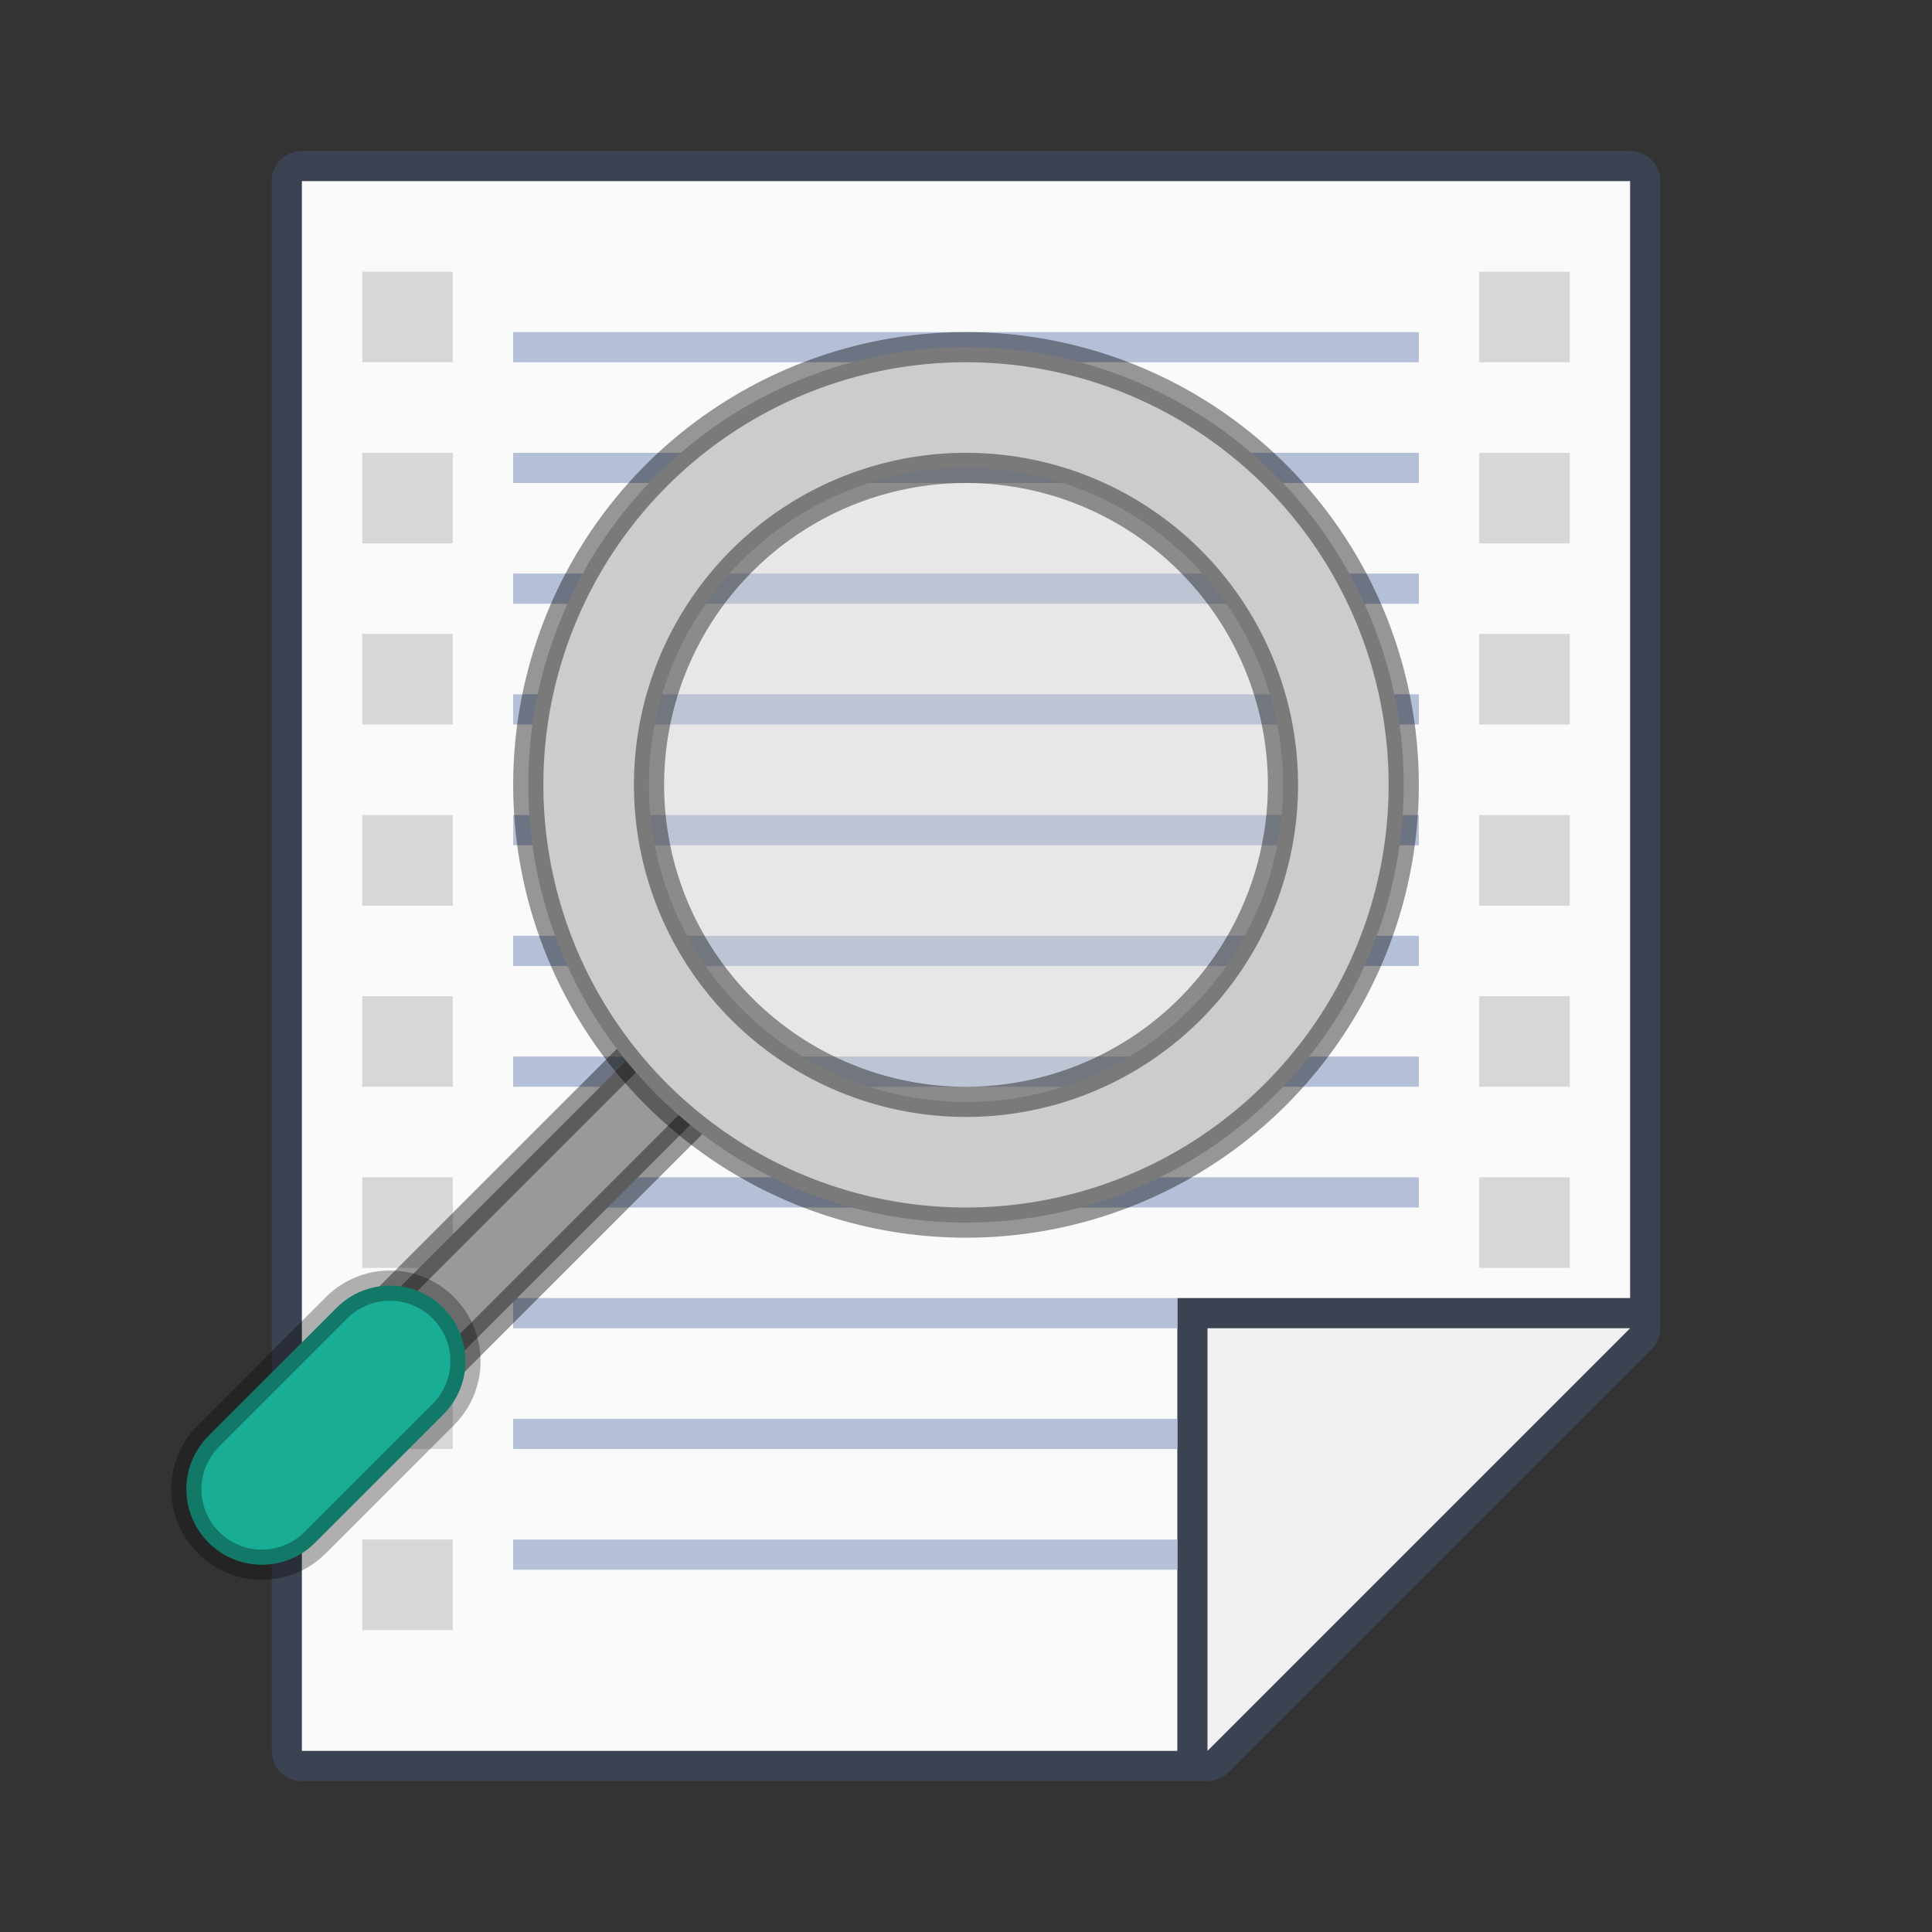 <?xml version="1.0" encoding="UTF-8" standalone="no"?>
<svg
   width="64"
   height="64"
   version="1"
   id="svg28"
   sodipodi:docname="yast-message.svg"
   inkscape:version="1.1.2 (0a00cf5339, 2022-02-04)"
   xmlns:inkscape="http://www.inkscape.org/namespaces/inkscape"
   xmlns:sodipodi="http://sodipodi.sourceforge.net/DTD/sodipodi-0.dtd"
   xmlns="http://www.w3.org/2000/svg"
   xmlns:svg="http://www.w3.org/2000/svg">
  <rect width="100%" height="100%" fill="#333333" stroke="none"/>
  <defs
     id="defs32" />
  <sodipodi:namedview
     id="namedview30"
     pagecolor="#ffffff"
     bordercolor="#666666"
     borderopacity="1.0"
     inkscape:pageshadow="2"
     inkscape:pageopacity="0.0"
     inkscape:pagecheckerboard="0"
     showgrid="false"
     inkscape:zoom="12.484375"
     inkscape:cx="31.95995"
     inkscape:cy="32"
     inkscape:window-width="1920"
     inkscape:window-height="1011"
     inkscape:window-x="0"
     inkscape:window-y="0"
     inkscape:window-maximized="1"
     inkscape:current-layer="g7881" />
  <path
     style="color:#000000;opacity:0.3;fill:#4f6596;stroke:none;stroke-linejoin:round;-inkscape-stroke:none"
     d="M 10,5 C 9.448,5 9,5.448 9,6 v 52 c 5.5e-5,0.552 0.448,1 1,1 h 30 c 0.265,-5.1e-5 0.52,-0.105 0.707,-0.293 l 14,-14 C 54.895,44.52 55,44.265 55,44 V 6 C 55,5.448 54.552,5 54,5 Z"
     id="path1862"
     sodipodi:nodetypes="ccccccccccc" />
  <path
     style="color:#000000;fill:#fafafa;stroke:none;stroke-width:2;stroke-linejoin:round;-inkscape-stroke:none"
     d="M 10,6 H 54 V 43 H 39 V 58 H 10 Z"
     id="path1860"
     sodipodi:nodetypes="ccccccc" />
  <path
     id="rect1275"
     style="fill:#b4bfd8;fill-opacity:1;stroke-width:2;stroke-linejoin:round"
     d="m 17,11 v 1 h 30 v -1 z m 0,4 v 1 h 30 v -1 z m 0,4 v 1 h 30 v -1 z m 0,4 v 1 h 30 v -1 z m 0,4 v 1 h 30 v -1 z m 0,4 v 1 h 30 v -1 z m 0,4 v 1 h 30 v -1 z m 0,4 v 1 h 30 v -1 z m 0,4 v 1 h 22 v -1 z m 0,4 v 1 h 22 v -1 z m 0,4 v 1 h 22 v -1 z"
     sodipodi:nodetypes="ccccccccccccccccccccccccccccccccccccccccccccccccccccccc" />
  <path
     id="rect2319"
     style="opacity:1;fill:#f0f0f0;stroke-width:2;stroke-linejoin:round;fill-opacity:1"
     d="M 40,44 H 54 L 40,58 Z"
     sodipodi:nodetypes="cccc" />
  <path
     id="rect3020"
     style="opacity:0.5;fill:#b3b4b5;fill-opacity:1;stroke:none;stroke-width:2;stroke-linejoin:round;stroke-opacity:1"
     d="m 12,9 v 3 h 3 V 9 Z m 37,0 v 3 h 3 V 9 Z m -37,6 v 3 h 3 v -3 z m 37,0 v 3 h 3 v -3 z m -37,6 v 3 h 3 v -3 z m 37,0 v 3 h 3 v -3 z m -37,6 v 3 h 3 v -3 z m 37,0 v 3 h 3 v -3 z m -37,6 v 3 h 3 v -3 z m 37,0 v 3 h 3 v -3 z m -37,6 v 3 h 3 v -3 z m 37,0 v 3 h 3 v -3 z m -37,6 v 3 h 3 v -3 z m 0,6 v 3 h 3 v -3 z"
     sodipodi:nodetypes="cccccccccccccccccccccccccccccccccccccccccccccccccccccccccccccccccccccc" />
  <g
     id="g7881"
     transform="matrix(-0.707,-0.707,-0.707,0.707,73.012,30.243)">
    <rect
       style="opacity:1;fill:#999999;fill-opacity:1;stroke:none;stroke-width:2;stroke-linejoin:round;stroke-opacity:1"
       id="rect5102"
       width="3"
       height="15"
       x="30.5"
       y="39.5" />
    <path
       id="rect4970"
       style="opacity:0.4;fill:#000000;fill-opacity:1;stroke:none;stroke-width:2;stroke-linejoin:round;stroke-opacity:1"
       d="m 30,39 v 16 h 4 V 39 Z m 1,1 h 2 v 14 h -2 z" />
    <path
       id="rect5831"
       style="opacity:1;fill:#1aad95;stroke-width:2;stroke-linejoin:round;fill-opacity:1"
       d="m 32,50.5 c 1.385,0 2.5,1.115 2.5,2.5 v 6 c 0,1.385 -1.115,2.5 -2.5,2.5 -1.385,0 -2.5,-1.115 -2.5,-2.5 v -6 c 0,-1.385 1.115,-2.5 2.5,-2.5 z" />
    <path
       id="rect5378"
       style="opacity:0.3;fill:#000000;fill-opacity:1;stroke:none;stroke-width:2;stroke-linejoin:round;stroke-opacity:1"
       d="m 32,50 c -1.662,0 -3,1.338 -3,3 v 6 c 0,1.662 1.338,3 3,3 1.662,0 3,-1.338 3,-3 v -6 c 0,-1.662 -1.338,-3 -3,-3 z m 0,1 c 1.108,0 2,0.892 2,2 v 6 c 0,1.108 -0.892,2 -2,2 -1.108,0 -2,-0.892 -2,-2 v -6 c 0,-1.108 0.892,-2 2,-2 z" />
  </g>
  <path
     id="path4223"
     style="opacity:1;fill:#cccccc;fill-opacity:1;stroke:none;stroke-width:2;stroke-linejoin:round;stroke-opacity:1"
     d="M 32 11.5 A 14.5 14.5 0 0 0 17.5 26 A 14.5 14.5 0 0 0 32 40.5 A 14.5 14.5 0 0 0 46.5 26 A 14.5 14.5 0 0 0 32 11.5 z M 32 15.5 A 10.5 10.5 0 0 1 42.5 26 A 10.5 10.5 0 0 1 32 36.5 A 10.5 10.5 0 0 1 21.5 26 A 10.5 10.5 0 0 1 32 15.5 z " />
  <circle
     style="opacity:0.4;fill:#cccccc;fill-opacity:1;stroke:none;stroke-width:2.1;stroke-linejoin:round;stroke-opacity:1"
     id="path4812"
     cx="32"
     cy="26"
     r="10.5" />
  <path
     id="path3921"
     style="opacity:0.4;fill:#000000;fill-opacity:1;stroke:none;stroke-width:2;stroke-linejoin:round;stroke-opacity:1"
     d="M 32 11 A 15 15 0 0 0 17 26 A 15 15 0 0 0 32 41 A 15 15 0 0 0 47 26 A 15 15 0 0 0 32 11 z M 32 12 A 14 14 0 0 1 46 26 A 14 14 0 0 1 32 40 A 14 14 0 0 1 18 26 A 14 14 0 0 1 32 12 z M 32 15 A 11 11 0 0 0 21 26 A 11 11 0 0 0 32 37 A 11 11 0 0 0 43 26 A 11 11 0 0 0 32 15 z M 32 16 A 10 10 0 0 1 42 26 A 10 10 0 0 1 32 36 A 10 10 0 0 1 22 26 A 10 10 0 0 1 32 16 z " />
</svg>
